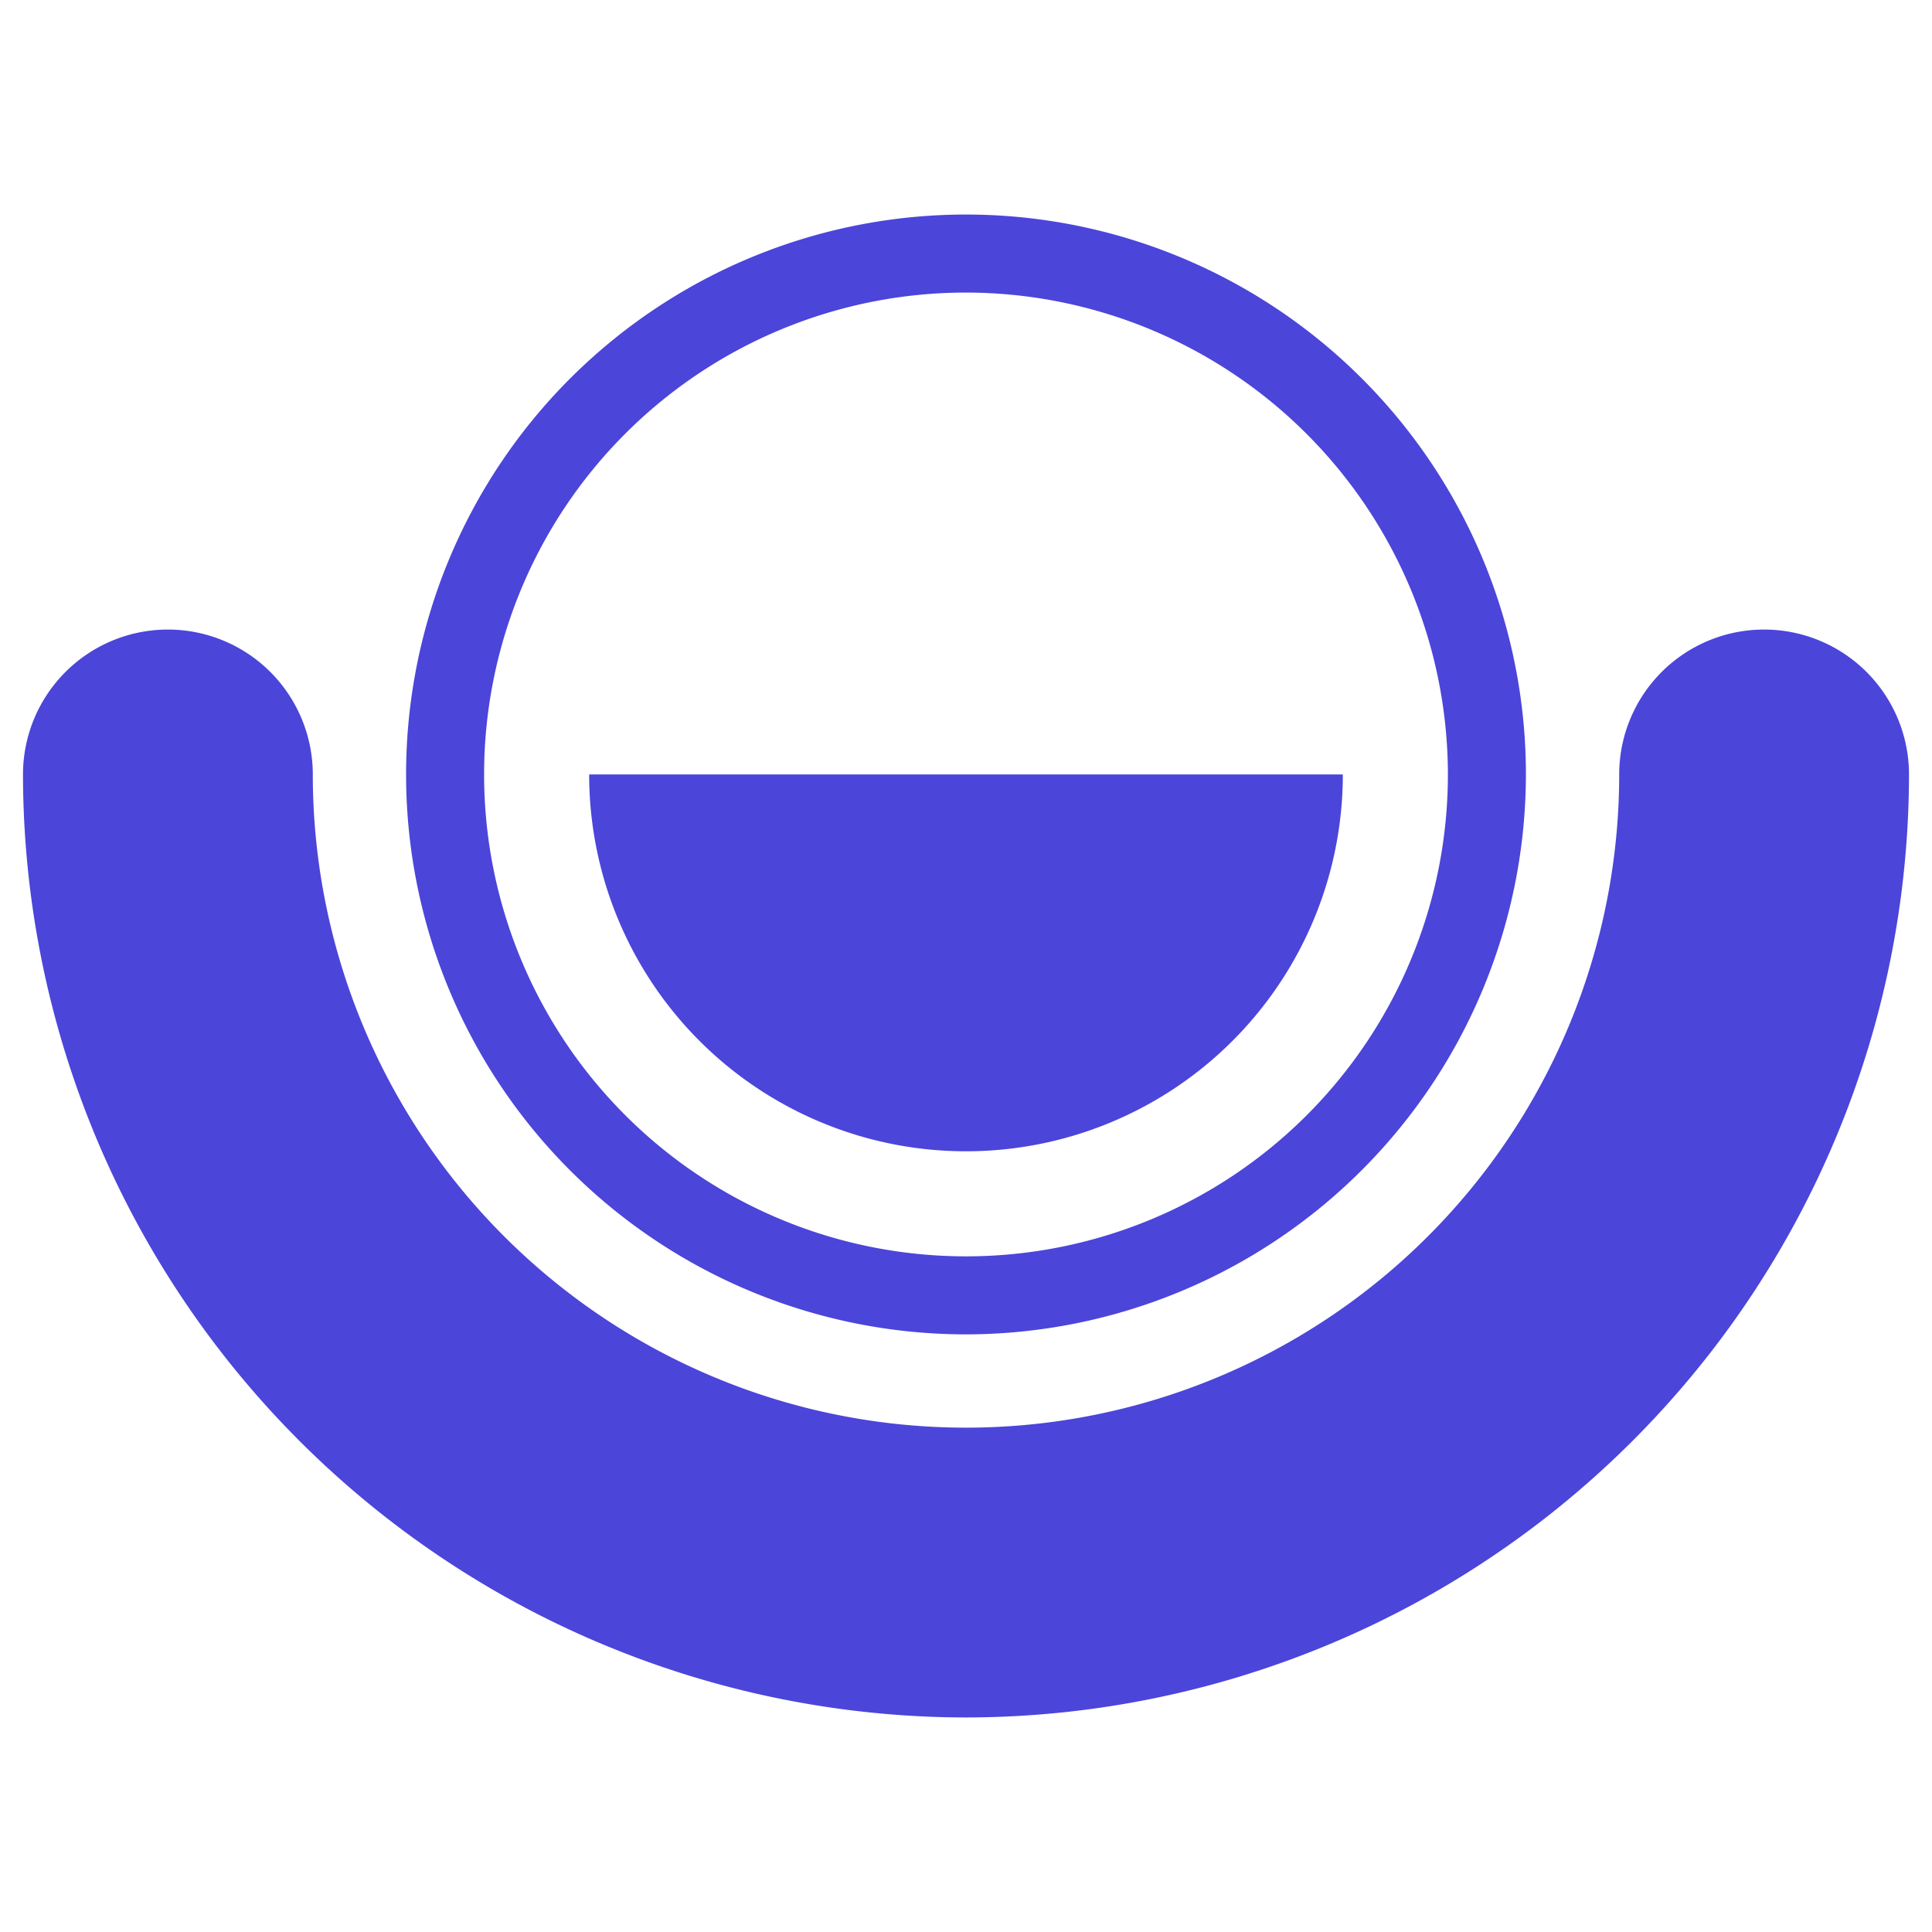 <svg id="Buddy" xmlns="http://www.w3.org/2000/svg" viewBox="0 0 42 42">
    <defs>
        <style>.cls-1 {
            fill: #4b45da;
        }</style>
    </defs>
    <title>Buddy</title>
    <path class="cls-1"
          d="M21,29.008A12.172,12.172,0,1,1,33.172,16.836,12.185,12.185,0,0,1,21,29.008ZM21,6.36A10.476,10.476,0,1,0,31.476,16.836,10.488,10.488,0,0,0,21,6.36Z"/>
    <path class="cls-1"
          d="M21,37.336A20.523,20.523,0,0,1,.5,16.836a3.15,3.15,0,0,1,6.3,0,14.2,14.2,0,0,0,28.4,0,3.15,3.15,0,0,1,6.3,0A20.523,20.523,0,0,1,21,37.336Z"/>
    <path class="cls-1" d="M12.808,16.836a8.192,8.192,0,0,0,16.384,0Z"/>
</svg>
